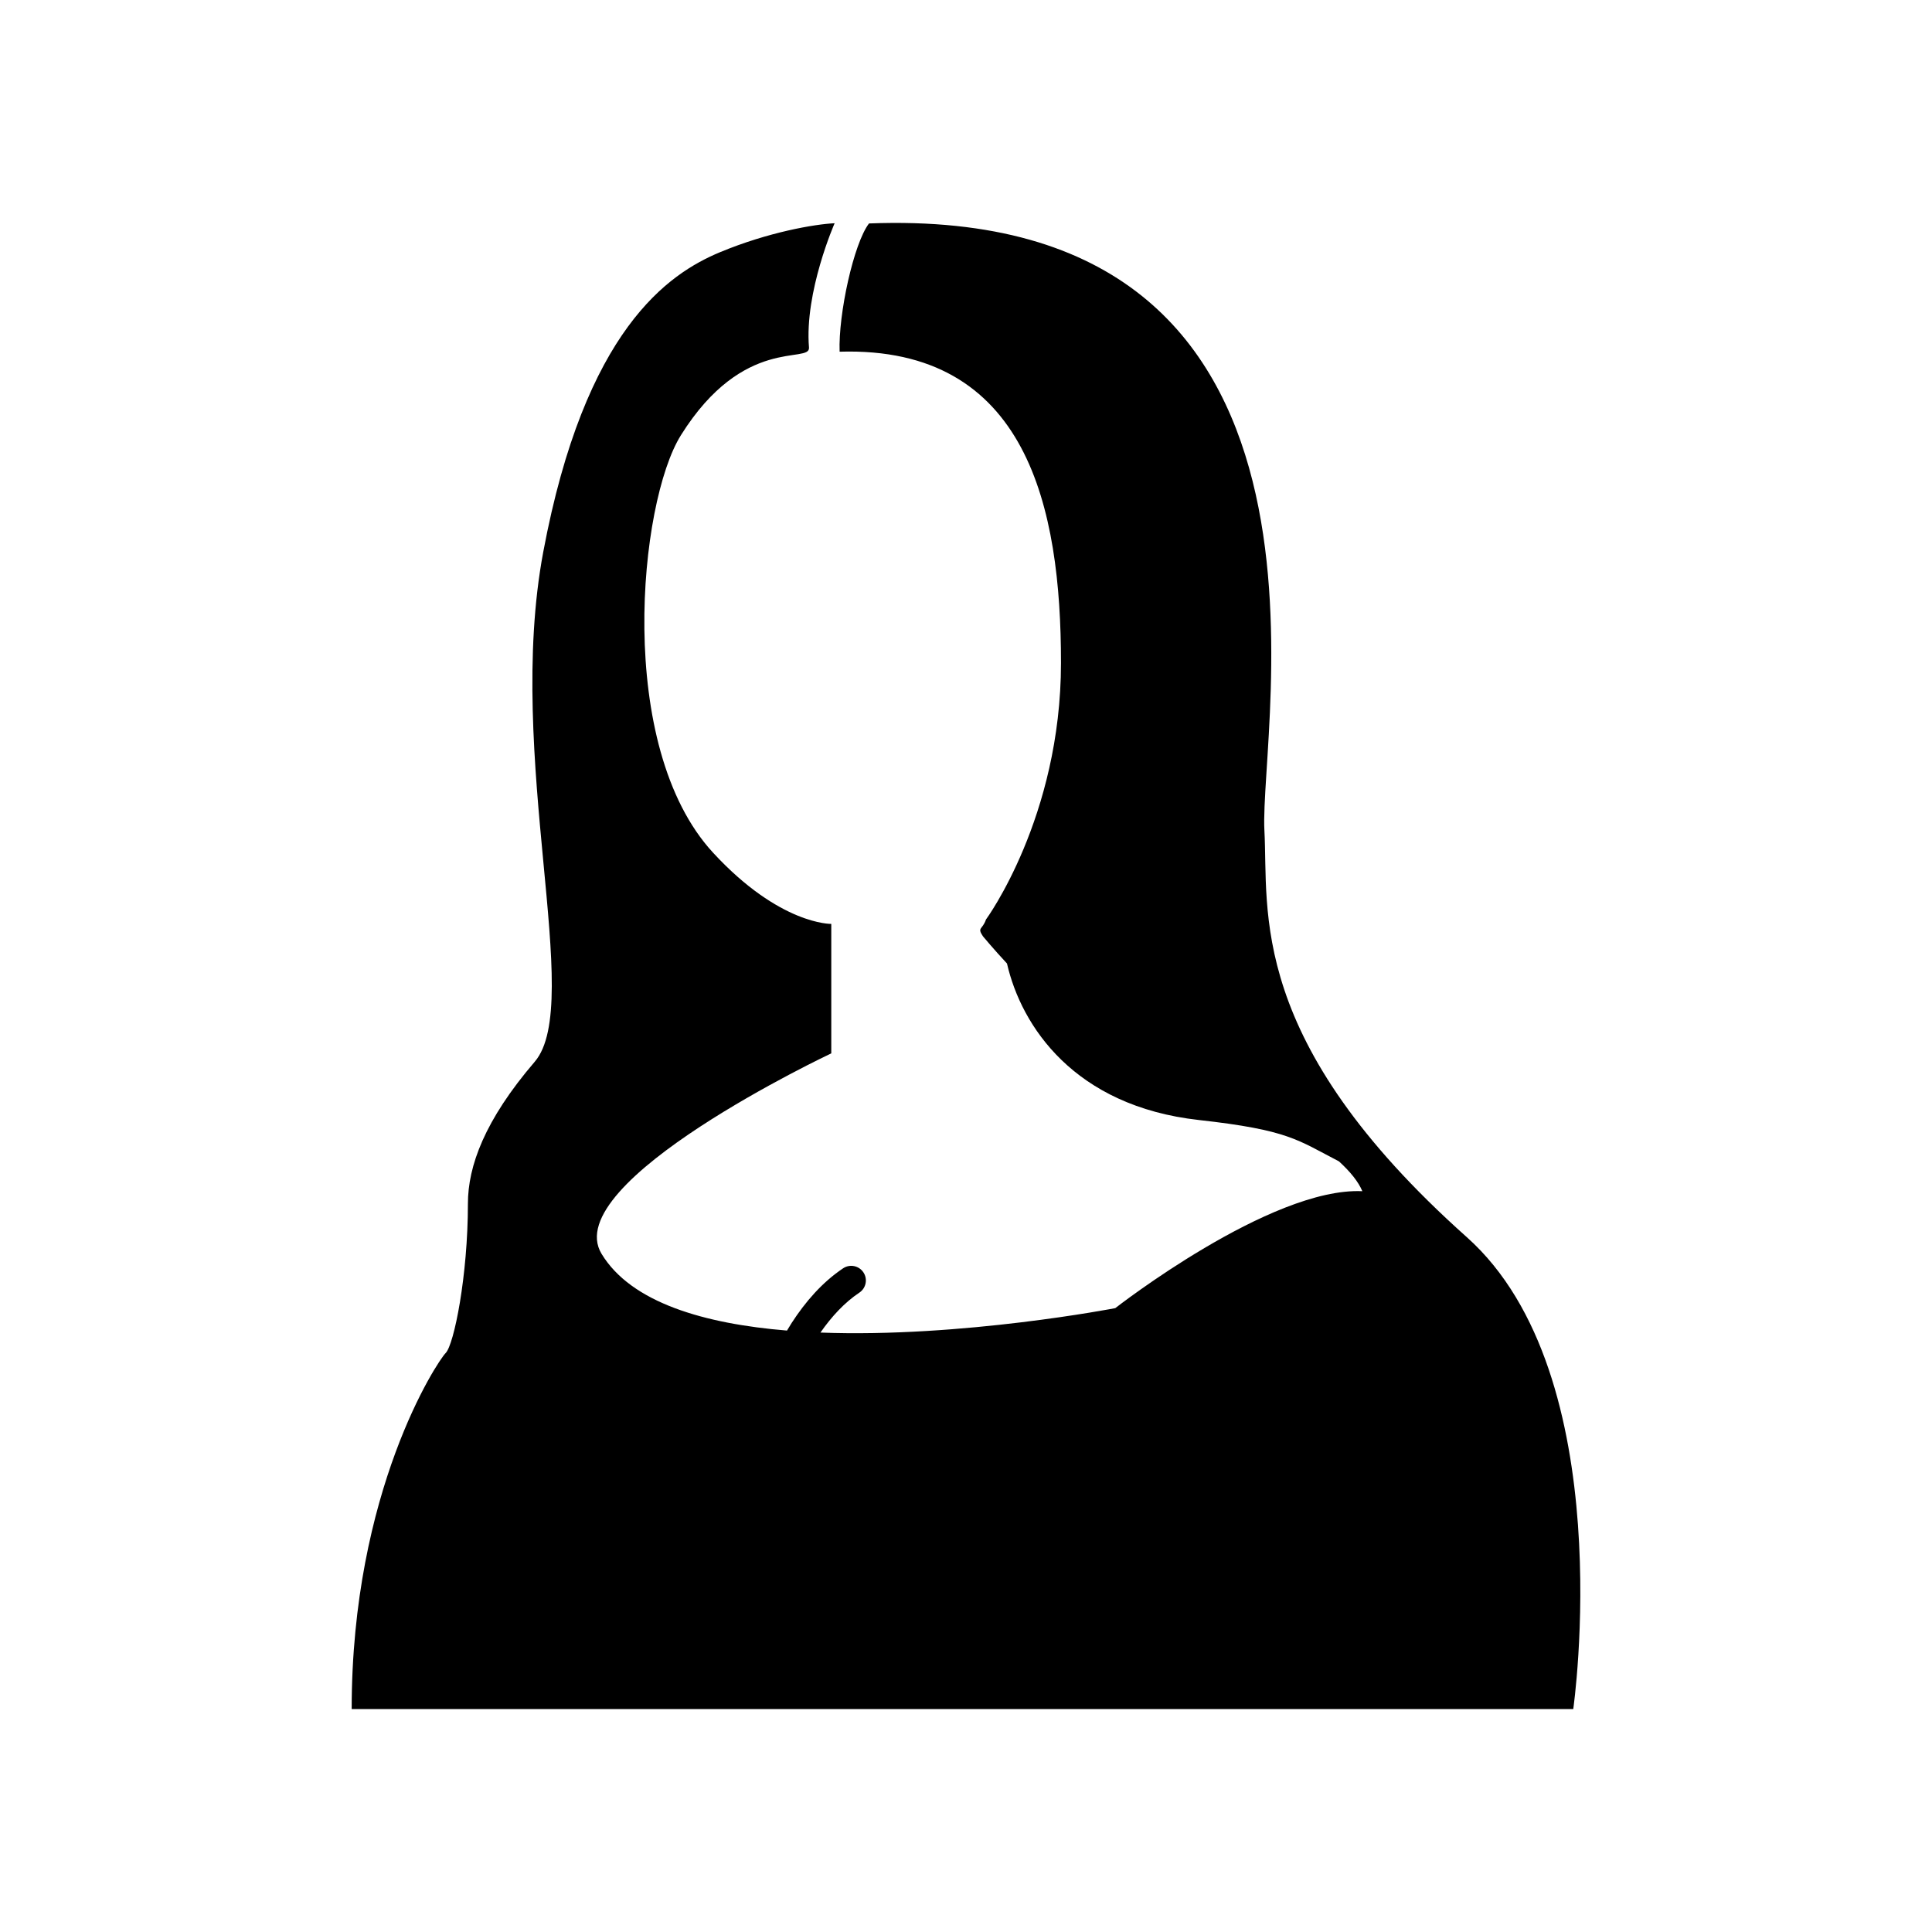 <svg height="200px" width="200px" version="1.1" id="_x32_" xmlns="http://www.w3.org/2000/svg" xmlns:xlink="http://www.w3.org/1999/xlink" viewBox="-76.8 -76.8 665.60 665.60" xml:space="preserve" fill="#000000"><g id="SVGRepo_bgCarrier" stroke-width="0"></g><g id="SVGRepo_tracerCarrier" stroke-linecap="round" stroke-linejoin="round"></g><g id="SVGRepo_iconCarrier"> <style type="text/css"> .st0{fill:#000000;} </style> <g> <path class="st0" d="M428.52,349.407c-76.066-67.847-68.224-112.475-69.716-140.11c-1.918-35.49,36.446-215.828-136.219-209.114 c-5.268,6.855-10.601,31.232-10.125,44.181c64.804-1.976,76.264,53.963,76.264,107.2c0,53.236-25.845,88.428-25.845,88.428 c-1.22,3.597-3.142,2.63-1.033,5.788c0,0,3.725,4.482,8.273,9.361c4.949,21.582,23.153,49.142,66.14,53.922 c30.855,3.432,33.943,6.855,48.224,14.24c3.857,3.514,6.673,6.97,8.062,10.279c-31.654-1.44-85.116,40.286-85.116,40.286 s-52.864,10.262-101.576,8.418c3.878-5.574,8.368-10.402,13.412-13.76c2.311-1.538,2.935-4.672,1.393-6.979 c-1.542-2.316-4.671-2.944-6.983-1.406c-7.256,4.854-13.048,11.593-17.758,18.862c-0.554,0.86-1.062,1.728-1.588,2.596 c-28.367-2.331-53.662-9.566-63.882-26.436c-14.992-24.732,79.138-69.063,79.138-69.063v-44.602c0,0-17.695,0.413-40.716-24.526 c-33.841-36.665-25.58-120.661-11.085-143.831c21.636-34.58,44.603-24.459,44.124-30.214c-1.592-19.168,8.835-42.818,8.835-42.818 c-6.946,0.331-22.855,3.076-39.414,9.948c-17.807,7.402-46.587,26.577-60.975,103.322c-13.26,70.717,14.334,155.457-2.927,175.6 c-17.27,20.143-23.026,35.97-23.026,48.919c0,24.84-4.792,48.564-7.669,51.45c-2.878,2.87-32.374,47.546-32.374,122.654h420.851 C465.209,512,481.76,396.888,428.52,349.407z"></path> </g> </g></svg>
